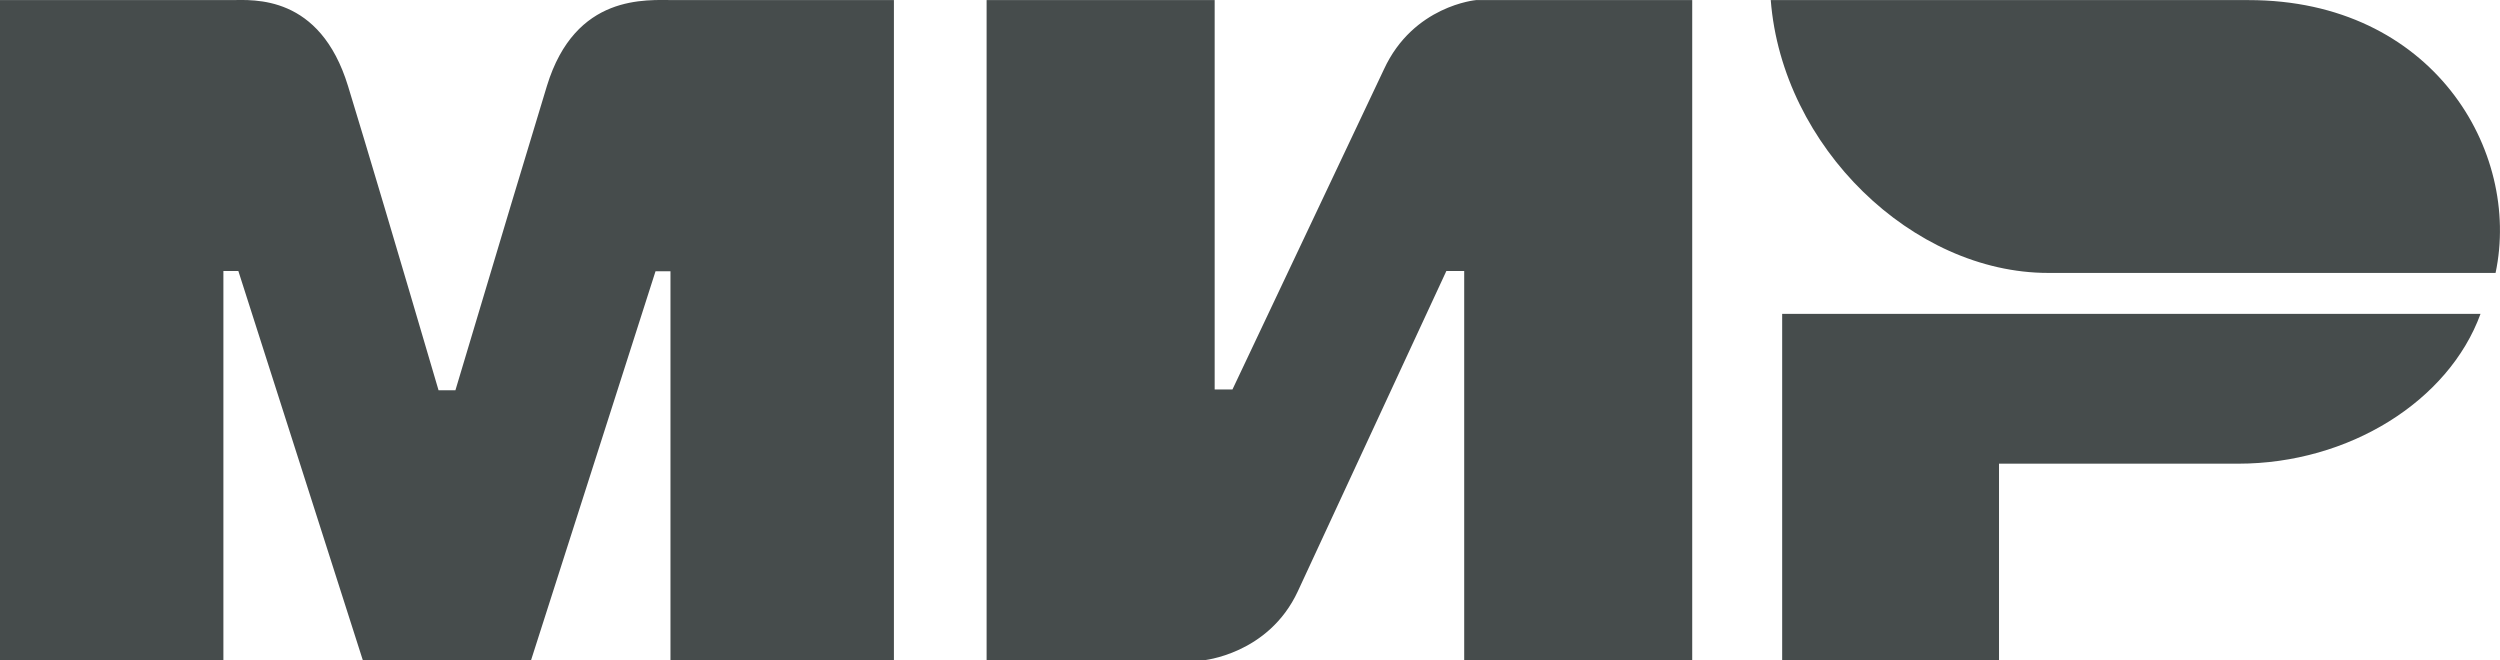 <svg width="53" height="14" viewBox="0 0 53 14" fill="none" xmlns="http://www.w3.org/2000/svg">
<path fill-rule="evenodd" clip-rule="evenodd" d="M4.901 0.002C5.375 -0.001 6.781 -0.123 7.378 1.824C7.78 3.137 8.419 5.286 9.297 8.273H9.655C10.596 5.124 11.243 2.974 11.594 1.824C12.196 -0.144 13.702 0.002 14.304 0.002H18.951V14H14.214V5.751H13.897L11.257 14H7.693L5.053 5.745H4.736V14H-0.001V0.002H4.9H4.901ZM47.672 0.002H37.54C37.782 3.119 40.553 5.786 43.422 5.786H52.906C53.454 3.196 51.57 0.002 47.671 0.002H47.672ZM25.751 0.002V8.257H26.128L29.34 1.469C29.963 0.118 31.292 0.002 31.292 0.002H35.875V14H31.041V5.745H30.663L27.515 12.533C26.891 13.878 25.5 14 25.5 14H20.916V0.002H25.751ZM52.587 6.654C51.912 8.504 49.795 9.83 47.45 9.83H42.379V14H37.782V6.654H52.587Z" fill="#464C4C"/>
</svg>
